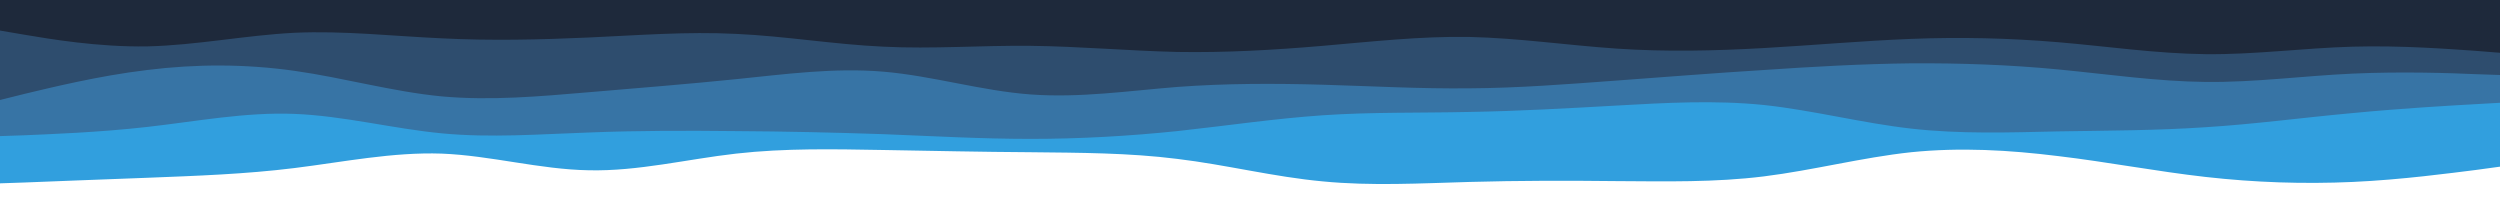 <svg id="visual" viewBox="0 0 900 80" width="900" height="80" xmlns="http://www.w3.org/2000/svg" xmlns:xlink="http://www.w3.org/1999/xlink" version="1.1"><rect x="0" y="0" width="900" height="80" fill="#FFFFFF"></rect><path d="M0 66L8.8 65.7C17.7 65.3 35.3 64.7 53 64C70.7 63.3 88.3 62.7 106 60.5C123.7 58.3 141.3 54.7 159 55.3C176.7 56 194.3 61 212 61.3C229.7 61.7 247.3 57.3 265 55.3C282.7 53.3 300.3 53.7 318 54C335.7 54.3 353.3 54.7 371 54.8C388.7 55 406.3 55 423.8 57.2C441.3 59.3 458.7 63.7 476.2 65.3C493.7 67 511.3 66 529 65.5C546.7 65 564.3 65 582 65.2C599.7 65.3 617.3 65.7 635 63.5C652.7 61.3 670.3 56.7 688 54.8C705.7 53 723.3 54 741 56.2C758.7 58.3 776.3 61.7 794 63.7C811.7 65.7 829.3 66.3 847 65.5C864.7 64.7 882.3 62.3 891.2 61.2L900 60L900 0L891.2 0C882.3 0 864.7 0 847 0C829.3 0 811.7 0 794 0C776.3 0 758.7 0 741 0C723.3 0 705.7 0 688 0C670.3 0 652.7 0 635 0C617.3 0 599.7 0 582 0C564.3 0 546.7 0 529 0C511.3 0 493.7 0 476.2 0C458.7 0 441.3 0 423.8 0C406.3 0 388.7 0 371 0C353.3 0 335.7 0 318 0C300.3 0 282.7 0 265 0C247.3 0 229.7 0 212 0C194.3 0 176.7 0 159 0C141.3 0 123.7 0 106 0C88.3 0 70.7 0 53 0C35.3 0 17.7 0 8.8 0L0 0Z" fill="#319fde"></path><path d="M0 49L8.8 48.7C17.7 48.3 35.3 47.7 53 45.7C70.7 43.7 88.3 40.3 106 41C123.7 41.7 141.3 46.3 159 48C176.7 49.7 194.3 48.3 212 47.7C229.7 47 247.3 47 265 47.2C282.7 47.3 300.3 47.7 318 48.3C335.7 49 353.3 50 371 50C388.7 50 406.3 49 423.8 47.2C441.3 45.3 458.7 42.7 476.2 41.5C493.7 40.3 511.3 40.7 529 40.3C546.7 40 564.3 39 582 38C599.7 37 617.3 36 635 37.8C652.7 39.7 670.3 44.3 688 46.3C705.7 48.3 723.3 47.7 741 47.3C758.7 47 776.3 47 794 45.8C811.7 44.7 829.3 42.3 847 40.7C864.7 39 882.3 38 891.2 37.5L900 37L900 0L891.2 0C882.3 0 864.7 0 847 0C829.3 0 811.7 0 794 0C776.3 0 758.7 0 741 0C723.3 0 705.7 0 688 0C670.3 0 652.7 0 635 0C617.3 0 599.7 0 582 0C564.3 0 546.7 0 529 0C511.3 0 493.7 0 476.2 0C458.7 0 441.3 0 423.8 0C406.3 0 388.7 0 371 0C353.3 0 335.7 0 318 0C300.3 0 282.7 0 265 0C247.3 0 229.7 0 212 0C194.3 0 176.7 0 159 0C141.3 0 123.7 0 106 0C88.3 0 70.7 0 53 0C35.3 0 17.7 0 8.8 0L0 0Z" fill="#3774a5"></path><path d="M0 36L8.8 33.8C17.7 31.7 35.3 27.3 53 25.2C70.7 23 88.3 23 106 25.5C123.7 28 141.3 33 159 34.7C176.7 36.3 194.3 34.7 212 33.2C229.7 31.7 247.3 30.3 265 28.5C282.7 26.7 300.3 24.3 318 25.8C335.7 27.3 353.3 32.7 371 34C388.7 35.3 406.3 32.7 423.8 31.3C441.3 30 458.7 30 476.2 30.5C493.7 31 511.3 32 529 31.8C546.7 31.7 564.3 30.3 582 29C599.7 27.7 617.3 26.3 635 25.2C652.7 24 670.3 23 688 22.8C705.7 22.7 723.3 23.3 741 25C758.7 26.7 776.3 29.3 794 29.5C811.7 29.7 829.3 27.3 847 26.5C864.7 25.7 882.3 26.3 891.2 26.7L900 27L900 0L891.2 0C882.3 0 864.7 0 847 0C829.3 0 811.7 0 794 0C776.3 0 758.7 0 741 0C723.3 0 705.7 0 688 0C670.3 0 652.7 0 635 0C617.3 0 599.7 0 582 0C564.3 0 546.7 0 529 0C511.3 0 493.7 0 476.2 0C458.7 0 441.3 0 423.8 0C406.3 0 388.7 0 371 0C353.3 0 335.7 0 318 0C300.3 0 282.7 0 265 0C247.3 0 229.7 0 212 0C194.3 0 176.7 0 159 0C141.3 0 123.7 0 106 0C88.3 0 70.7 0 53 0C35.3 0 17.7 0 8.8 0L0 0Z" fill="#2e4d6e"></path><path d="M0 11L8.8 12.5C17.7 14 35.3 17 53 16.7C70.7 16.3 88.3 12.7 106 11.8C123.7 11 141.3 13 159 13.8C176.7 14.7 194.3 14.3 212 13.5C229.7 12.7 247.3 11.3 265 12.2C282.7 13 300.3 16 318 16.8C335.7 17.7 353.3 16.3 371 16.5C388.7 16.7 406.3 18.3 423.8 18.7C441.3 19 458.7 18 476.2 16.5C493.7 15 511.3 13 529 13.3C546.7 13.7 564.3 16.3 582 17.5C599.7 18.7 617.3 18.3 635 17.3C652.7 16.3 670.3 14.7 688 14C705.7 13.3 723.3 13.7 741 15.2C758.7 16.7 776.3 19.3 794 19.5C811.7 19.7 829.3 17.3 847 16.8C864.7 16.3 882.3 17.7 891.2 18.3L900 19L900 0L891.2 0C882.3 0 864.7 0 847 0C829.3 0 811.7 0 794 0C776.3 0 758.7 0 741 0C723.3 0 705.7 0 688 0C670.3 0 652.7 0 635 0C617.3 0 599.7 0 582 0C564.3 0 546.7 0 529 0C511.3 0 493.7 0 476.2 0C458.7 0 441.3 0 423.8 0C406.3 0 388.7 0 371 0C353.3 0 335.7 0 318 0C300.3 0 282.7 0 265 0C247.3 0 229.7 0 212 0C194.3 0 176.7 0 159 0C141.3 0 123.7 0 106 0C88.3 0 70.7 0 53 0C35.3 0 17.7 0 8.8 0L0 0Z" fill="#1e293b"></path></svg>
